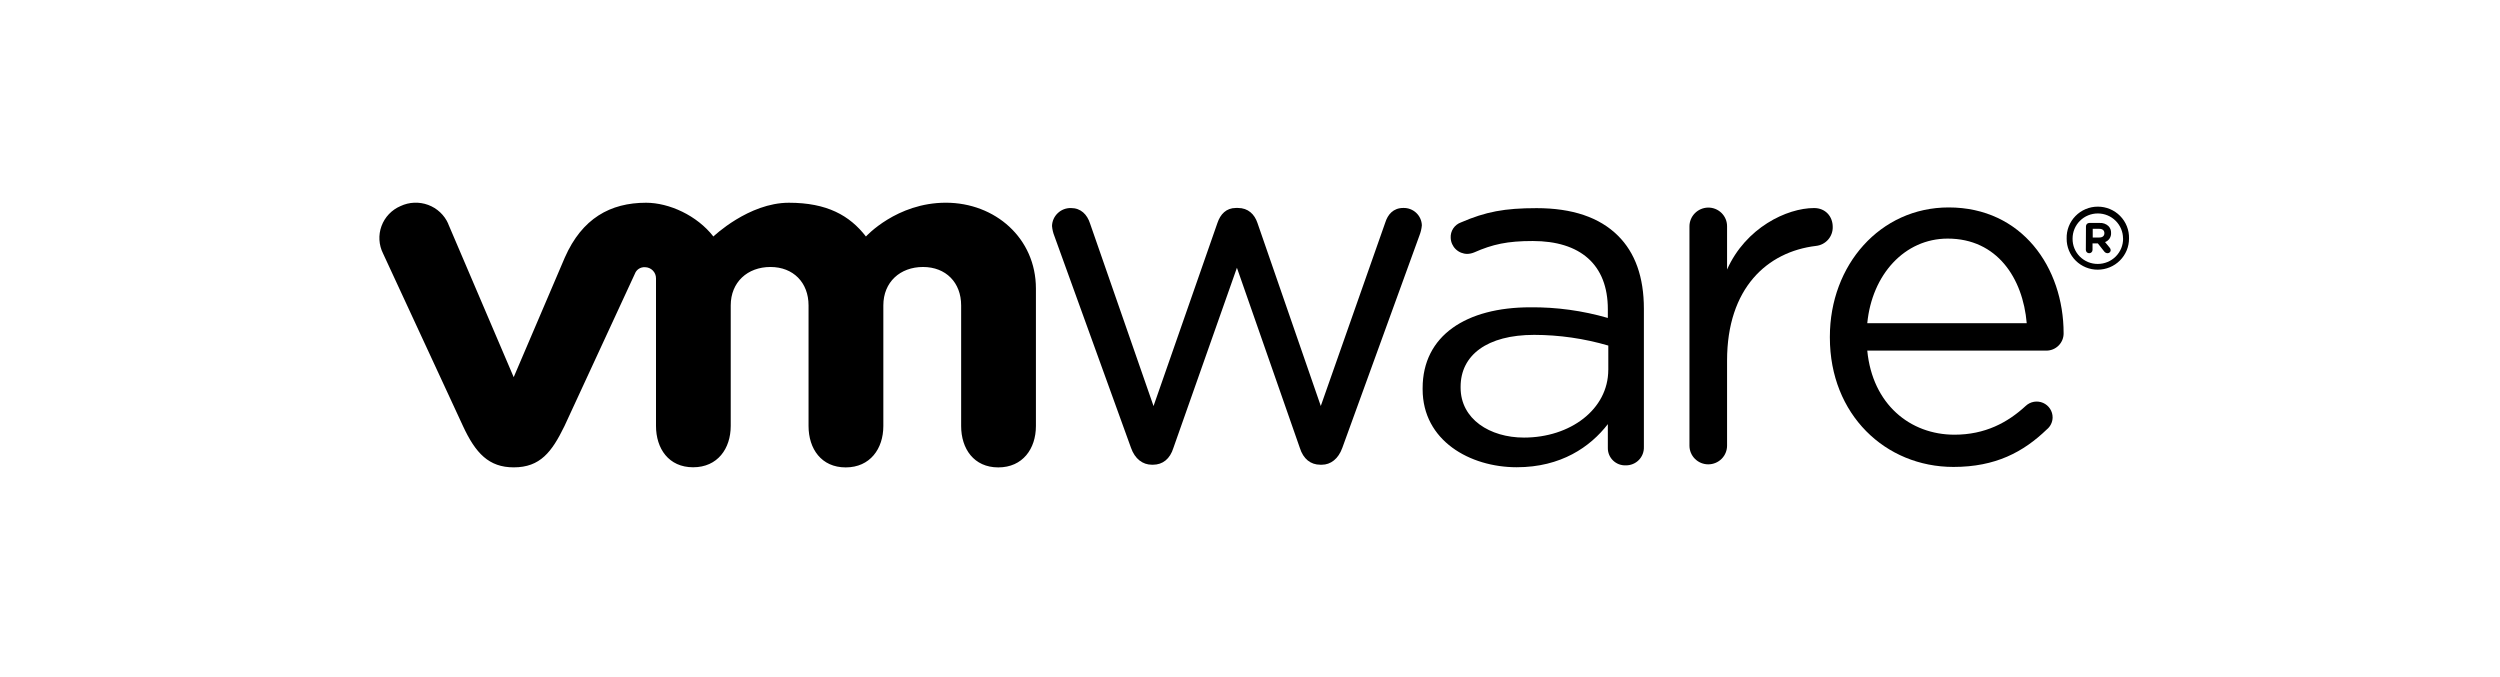 <svg width="155" height="42" viewBox="0 0 155 42" fill="none" xmlns="http://www.w3.org/2000/svg">
<path d="M70.126 27.776L65.375 14.642C65.293 14.44 65.243 14.227 65.225 14.01C65.233 13.707 65.362 13.421 65.583 13.213C65.803 13.004 66.098 12.891 66.403 12.899C67.008 12.899 67.402 13.291 67.584 13.86L71.519 25.176L75.481 13.823C75.662 13.285 76.022 12.893 76.629 12.893H76.751C77.387 12.893 77.781 13.286 77.962 13.823L81.889 25.171L85.888 13.794C86.04 13.313 86.37 12.893 87.005 12.893C87.302 12.885 87.589 12.993 87.804 13.195C88.02 13.397 88.146 13.675 88.155 13.969C88.136 14.186 88.086 14.399 88.005 14.602L83.224 27.765C82.979 28.454 82.496 28.813 81.954 28.813H81.861C81.257 28.813 80.802 28.454 80.588 27.765L76.689 16.601L72.753 27.765C72.543 28.454 72.087 28.813 71.483 28.813H71.42C70.846 28.813 70.364 28.454 70.122 27.765" fill="black"/>
<path d="M104.746 14.045C104.744 13.738 104.863 13.443 105.079 13.223C105.294 13.004 105.587 12.877 105.896 12.87C106.052 12.868 106.207 12.896 106.352 12.954C106.496 13.012 106.628 13.099 106.738 13.208C106.848 13.318 106.935 13.448 106.994 13.592C107.052 13.736 107.081 13.89 107.078 14.045V16.711C108.231 14.12 110.782 12.899 112.474 12.899C113.171 12.899 113.629 13.41 113.629 14.07C113.636 14.359 113.534 14.64 113.343 14.858C113.152 15.076 112.885 15.214 112.596 15.246C109.563 15.608 107.078 17.865 107.078 22.354V27.631C107.078 27.938 106.955 28.233 106.737 28.45C106.518 28.667 106.221 28.789 105.912 28.789C105.603 28.789 105.306 28.667 105.088 28.45C104.869 28.233 104.746 27.938 104.746 27.631V14.045Z" fill="black"/>
<path d="M121.116 28.95C116.895 28.95 113.452 25.702 113.452 20.934V20.874C113.452 16.435 116.567 12.861 120.818 12.861C125.359 12.861 127.944 16.583 127.944 20.663C127.946 20.803 127.919 20.943 127.866 21.073C127.813 21.203 127.735 21.322 127.635 21.422C127.536 21.522 127.418 21.601 127.287 21.656C127.157 21.71 127.017 21.738 126.876 21.739H115.771C116.093 25.075 118.439 26.951 121.173 26.951C123.069 26.951 124.467 26.207 125.597 25.164C125.738 25.032 125.915 24.944 126.105 24.911C126.296 24.878 126.492 24.902 126.669 24.978C126.846 25.055 126.997 25.182 127.102 25.343C127.208 25.504 127.263 25.692 127.262 25.885C127.26 26.027 127.227 26.167 127.164 26.295C127.102 26.423 127.012 26.536 126.901 26.626C125.448 28.025 123.726 28.95 121.115 28.95H121.116ZM125.657 20.039C125.42 17.239 123.814 14.793 120.757 14.793C118.084 14.793 116.062 17.025 115.771 20.039H125.657Z" fill="black"/>
<path d="M88.203 24.127V24.066C88.203 20.795 90.92 19.053 94.88 19.053C96.506 19.038 98.125 19.261 99.686 19.713V19.175C99.686 16.384 97.958 14.943 95.031 14.943C93.459 14.943 92.544 15.144 91.395 15.651C91.261 15.706 91.119 15.737 90.974 15.742C90.707 15.741 90.45 15.637 90.258 15.453C90.066 15.268 89.954 15.017 89.943 14.752C89.93 14.545 89.985 14.338 90.1 14.164C90.215 13.991 90.384 13.859 90.581 13.789C92.118 13.126 93.278 12.905 95.271 12.905C97.477 12.905 99.169 13.473 100.316 14.615C101.375 15.665 101.921 17.171 101.921 19.145V27.711C101.926 27.86 101.901 28.009 101.847 28.148C101.793 28.288 101.712 28.414 101.607 28.521C101.502 28.628 101.376 28.712 101.237 28.769C101.098 28.826 100.949 28.854 100.799 28.852C100.654 28.858 100.509 28.834 100.373 28.783C100.238 28.731 100.114 28.652 100.01 28.552C99.906 28.451 99.823 28.33 99.767 28.197C99.712 28.064 99.684 27.92 99.686 27.776V26.296C98.596 27.709 96.782 28.969 94.037 28.969C91.134 28.969 88.203 27.319 88.203 24.137V24.127ZM99.715 22.936V21.425C98.222 20.988 96.675 20.765 95.119 20.762C92.193 20.762 90.558 22.025 90.558 23.976V24.036C90.558 25.984 92.372 27.13 94.486 27.13C97.355 27.13 99.713 25.382 99.713 22.929" fill="black"/>
<path d="M27.791 13.873C27.673 13.605 27.502 13.364 27.288 13.163C27.074 12.962 26.822 12.806 26.546 12.704C26.27 12.602 25.976 12.556 25.682 12.568C25.388 12.58 25.1 12.651 24.834 12.776C24.562 12.892 24.318 13.061 24.115 13.274C23.912 13.487 23.755 13.739 23.654 14.014C23.552 14.29 23.508 14.583 23.525 14.875C23.542 15.168 23.618 15.454 23.75 15.717L28.707 26.42C29.486 28.099 30.308 28.976 31.85 28.976C33.498 28.976 34.216 28.015 34.995 26.42C34.995 26.42 39.322 17.064 39.364 16.969C39.41 16.844 39.496 16.738 39.608 16.665C39.721 16.593 39.853 16.558 39.987 16.566C40.078 16.566 40.167 16.585 40.251 16.62C40.335 16.655 40.41 16.706 40.474 16.771C40.538 16.835 40.588 16.911 40.622 16.995C40.656 17.078 40.673 17.168 40.672 17.258V26.405C40.672 27.814 41.459 28.971 42.974 28.971C44.49 28.971 45.305 27.814 45.305 26.405V18.934C45.305 17.491 46.348 16.553 47.767 16.553C49.186 16.553 50.13 17.52 50.13 18.934V26.413C50.13 27.822 50.921 28.979 52.433 28.979C53.944 28.979 54.767 27.822 54.767 26.413V18.934C54.767 17.491 55.806 16.553 57.227 16.553C58.647 16.553 59.591 17.52 59.591 18.934V26.413C59.591 27.822 60.38 28.979 61.894 28.979C63.408 28.979 64.227 27.822 64.227 26.413V17.893C64.227 14.762 61.694 12.568 58.642 12.568C55.589 12.568 53.688 14.663 53.688 14.663C52.675 13.357 51.276 12.57 48.91 12.57C46.414 12.57 44.23 14.663 44.23 14.663C43.214 13.357 41.487 12.57 40.056 12.57C37.844 12.57 36.088 13.536 35.017 15.971L31.849 23.385L27.786 13.873" fill="black"/>
<path d="M128.133 14.801V14.787C128.125 14.531 128.17 14.275 128.263 14.037C128.357 13.797 128.498 13.579 128.678 13.395C128.857 13.211 129.072 13.065 129.31 12.964C129.548 12.864 129.803 12.812 130.062 12.812C130.32 12.811 130.576 12.862 130.814 12.961C131.052 13.06 131.268 13.206 131.448 13.389C131.629 13.573 131.771 13.79 131.865 14.029C131.96 14.268 132.005 14.523 131.999 14.779V14.787C132.001 15.298 131.798 15.789 131.435 16.151C131.072 16.514 130.58 16.718 130.065 16.72C129.811 16.722 129.559 16.673 129.324 16.577C129.089 16.481 128.875 16.34 128.695 16.161C128.516 15.983 128.373 15.771 128.277 15.537C128.18 15.303 128.131 15.053 128.133 14.801ZM131.628 14.787C131.628 14.375 131.463 13.98 131.17 13.689C130.877 13.397 130.479 13.234 130.064 13.234C129.649 13.234 129.251 13.397 128.958 13.689C128.664 13.98 128.5 14.375 128.5 14.787V14.799C128.497 15.005 128.535 15.209 128.613 15.399C128.69 15.59 128.805 15.763 128.951 15.909C129.097 16.054 129.271 16.17 129.462 16.248C129.653 16.326 129.858 16.365 130.065 16.364C130.273 16.363 130.478 16.322 130.669 16.242C130.86 16.163 131.034 16.046 131.179 15.9C131.325 15.753 131.44 15.579 131.518 15.388C131.595 15.197 131.634 14.993 131.632 14.787" fill="black"/>
<path d="M129.33 14.03C129.33 14.003 129.335 13.976 129.345 13.951C129.355 13.926 129.37 13.904 129.389 13.884C129.408 13.865 129.43 13.85 129.455 13.839C129.48 13.829 129.506 13.823 129.534 13.823H130.18C130.278 13.816 130.377 13.83 130.47 13.863C130.564 13.896 130.649 13.948 130.721 14.015C130.776 14.07 130.82 14.136 130.848 14.208C130.876 14.281 130.889 14.358 130.886 14.436V14.443C130.893 14.565 130.861 14.685 130.794 14.787C130.726 14.889 130.628 14.967 130.513 15.009L130.798 15.355C130.838 15.397 130.861 15.453 130.863 15.511C130.863 15.536 130.858 15.561 130.848 15.584C130.838 15.607 130.823 15.628 130.805 15.646C130.786 15.663 130.765 15.677 130.741 15.686C130.718 15.695 130.692 15.7 130.667 15.699C130.628 15.698 130.589 15.688 130.554 15.67C130.519 15.652 130.489 15.627 130.465 15.596L130.066 15.091H129.737V15.495C129.737 15.549 129.715 15.602 129.676 15.64C129.637 15.679 129.584 15.7 129.529 15.7C129.475 15.7 129.422 15.679 129.383 15.64C129.344 15.602 129.322 15.549 129.322 15.495L129.33 14.03ZM130.161 14.725C130.361 14.725 130.472 14.623 130.472 14.456C130.472 14.284 130.354 14.187 130.155 14.187H129.749V14.725H130.161Z" fill="black"/>
</svg>
